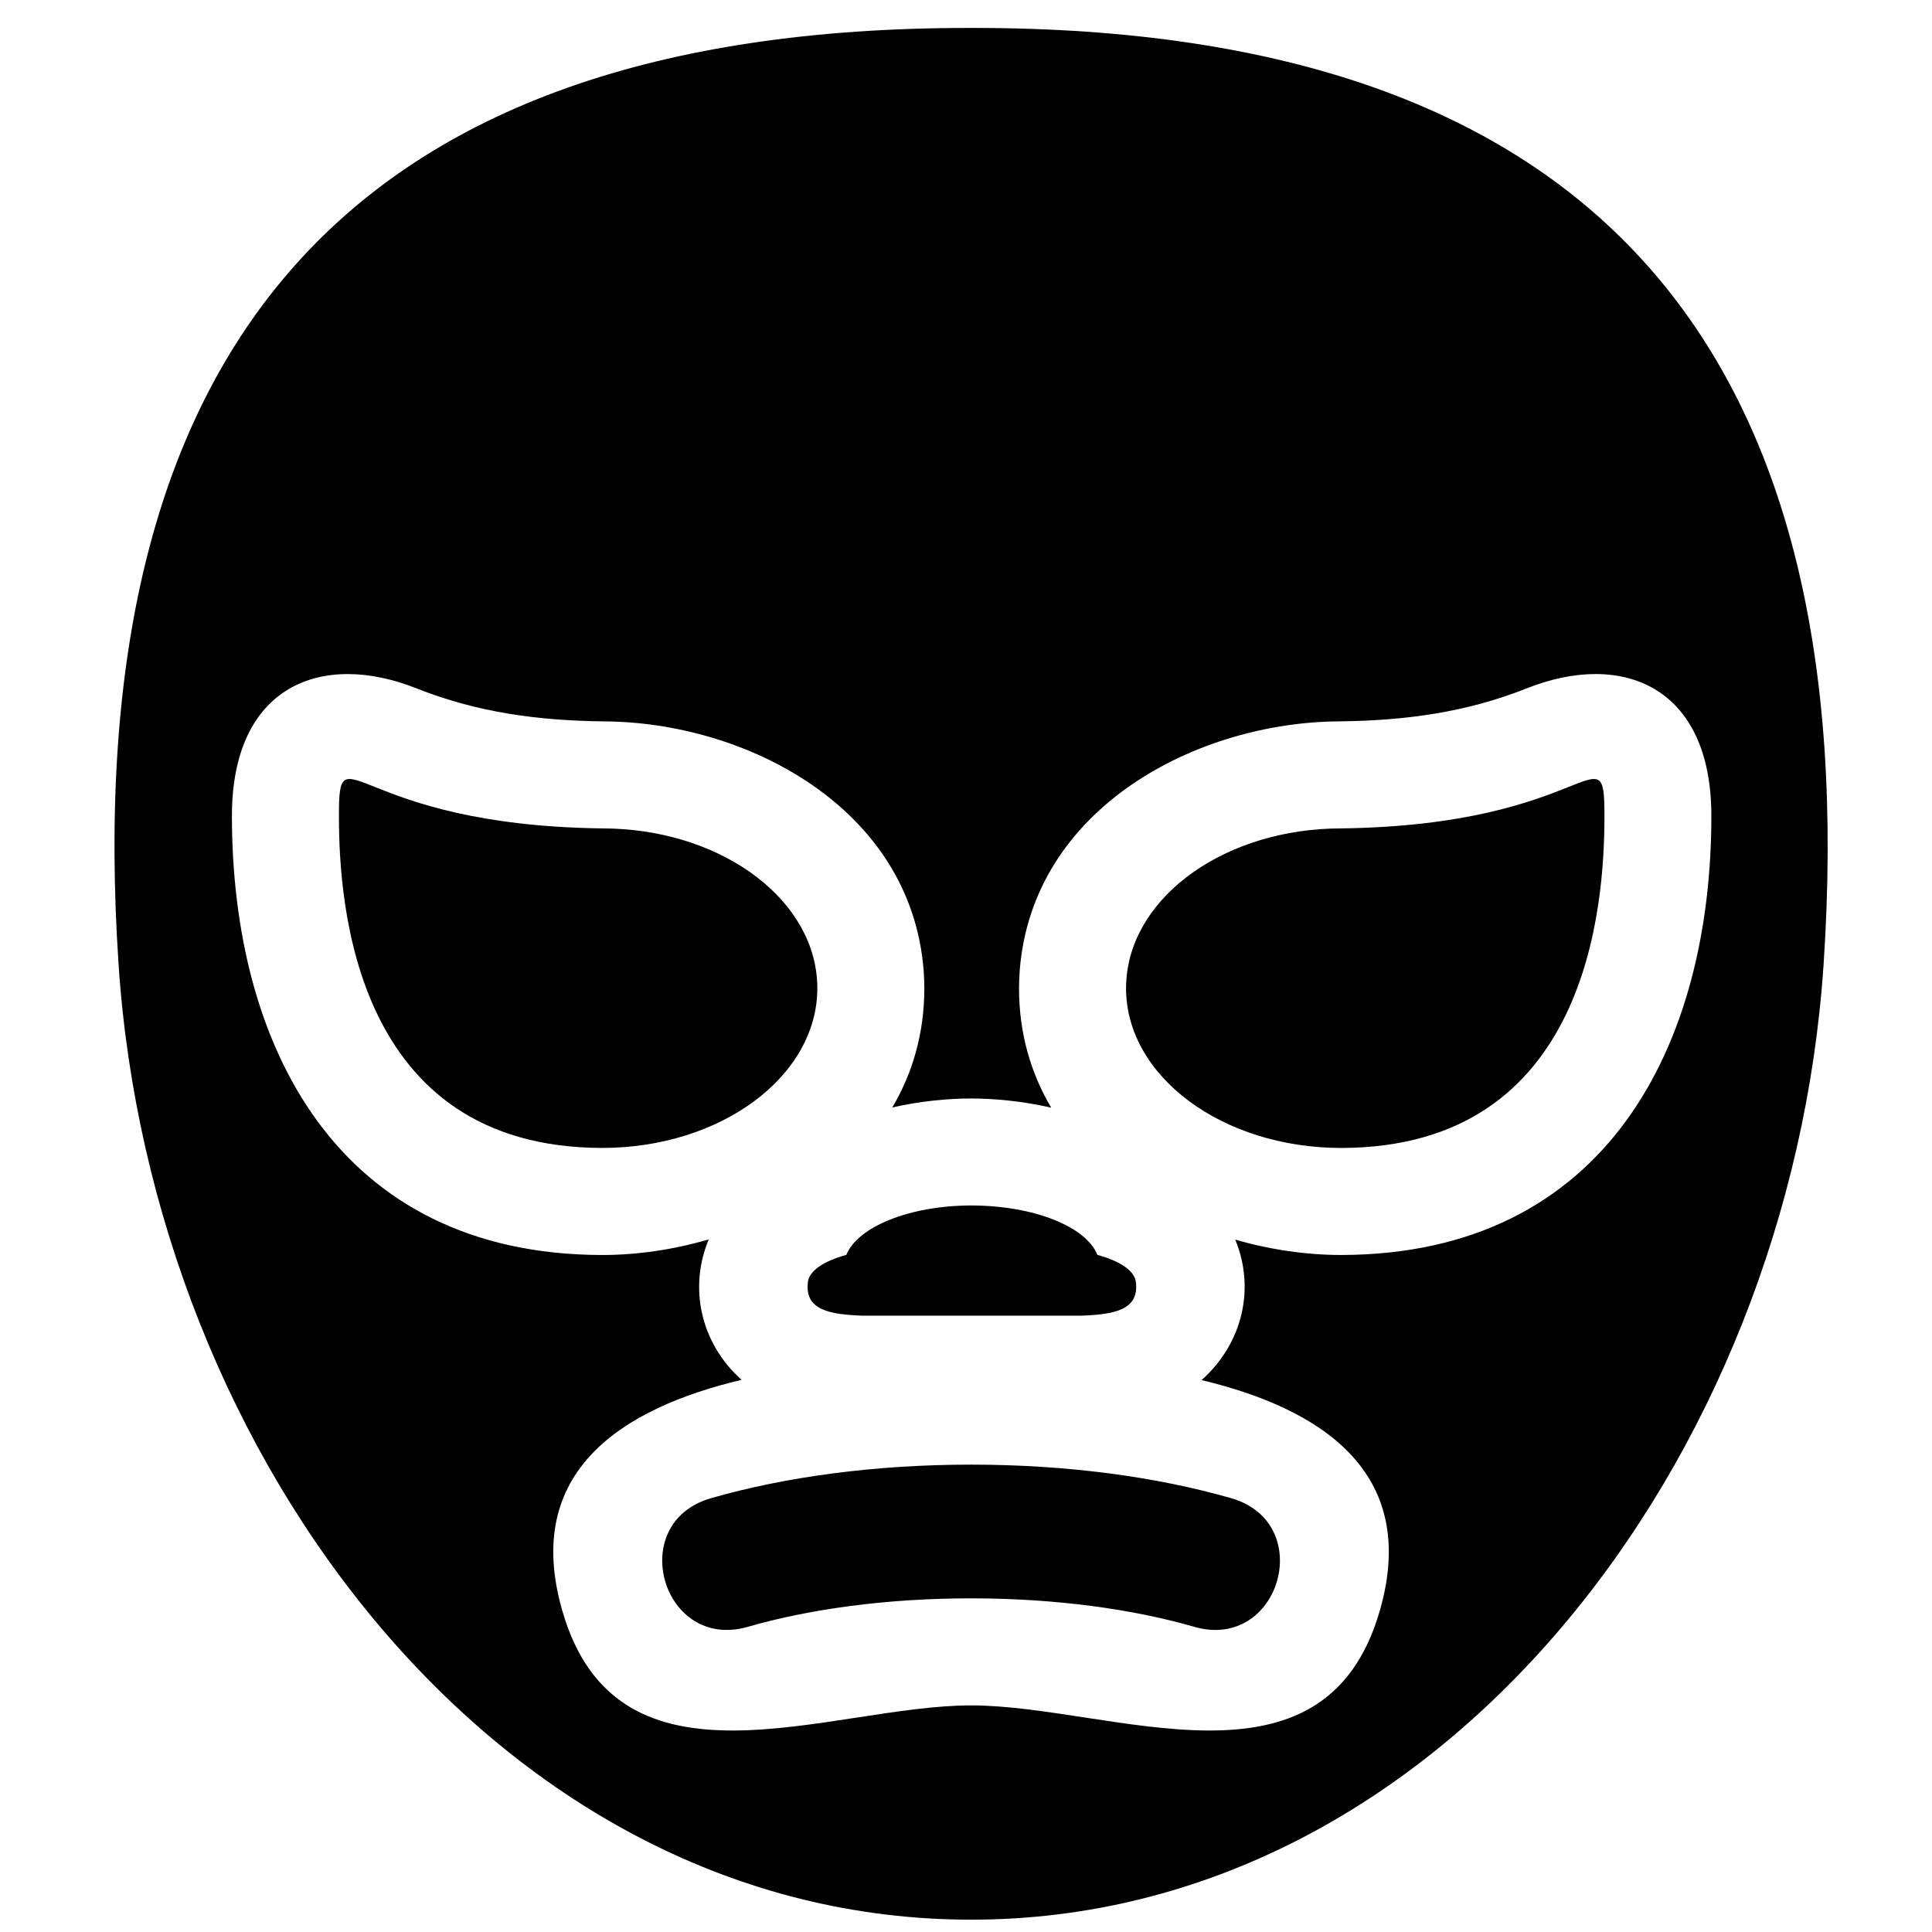 <svg xmlns:x="http://ns.adobe.com/Extensibility/1.0/" xmlns:i="http://ns.adobe.com/AdobeIllustrator/10.0/" xmlns:graph="http://ns.adobe.com/Graphs/1.0/" xmlns="http://www.w3.org/2000/svg" xmlns:xlink="http://www.w3.org/1999/xlink" xmlns:a="http://ns.adobe.com/AdobeSVGViewerExtensions/3.0/" version="1.0" id="Layer_1" x="0px" y="0px" width="100px" height="100px" viewBox="0 0 100 100" enable-background="new 0 0 100 100" xml:space="preserve">
<g>
	<path d="M52.781,50.229c-0.023,0.305-0.036,0.61-0.036,0.919c0,2.354,0.618,4.416,1.665,6.184c-1.541-0.354-3.02-0.473-4.141-0.475   c-1.11,0-2.565,0.117-4.085,0.465c1.044-1.764,1.659-3.824,1.659-6.174c0-0.31-0.012-0.614-0.036-0.919   c-0.657-8.437-9.2-12.862-16.569-12.89c-3.398-0.044-6.524-0.457-9.68-1.71c-4.921-1.955-9.554-0.128-9.554,6.601   c0,11.861,5.418,22.7,19.155,22.729c1.802,0,3.69-0.271,5.524-0.807c-1.033,2.479-0.448,5.34,1.7,7.268   c-6.138,1.456-11.365,4.719-9.279,11.95c2.883,10,13.871,4.901,21.157,4.901c7.285,0,18.274,5.099,21.157-4.901   c2.079-7.211-3.111-10.474-9.225-11.937c2.162-1.927,2.772-4.787,1.742-7.271c1.822,0.527,3.701,0.796,5.49,0.796   c13.737-0.028,19.155-10.867,19.155-22.729c0-6.729-4.633-8.556-9.554-6.601c-3.154,1.253-6.281,1.666-9.68,1.71   C61.982,37.368,53.439,41.793,52.781,50.229L52.781,50.229z M6.139,49.945C4.004,18.146,17.863,1.446,50.122,1.446h0.141h0.141   c32.259,0,46.118,16.7,43.983,48.499c-1.723,25.665-19.834,49.417-44.124,49.417C25.971,99.361,7.861,75.609,6.139,49.945   L6.139,49.945z M43.807,64.952c0.59-1.453,3.261-2.55,6.468-2.558c3.278,0.01,5.939,1.105,6.527,2.558   c1.218,0.333,1.925,0.844,1.991,1.405c0.178,1.461-1.134,1.675-2.811,1.742H44.627c-1.676-0.067-2.987-0.281-2.811-1.742   C41.884,65.796,42.592,65.285,43.807,64.952L43.807,64.952z M36.794,77.548c3.858-1.11,8.512-1.739,13.469-1.739   c4.958,0,9.609,0.629,13.467,1.739c4.436,1.28,2.519,7.935-1.918,6.655c-3.146-0.907-7.143-1.473-11.549-1.473   c-4.407,0-8.403,0.564-11.55,1.473C34.277,85.48,32.359,78.828,36.794,77.548L36.794,77.548z M31.165,42.878   c5.933,0,10.782,3.443,11.12,7.783c0.014,0.161,0.02,0.323,0.02,0.487c0,4.565-4.988,8.269-11.14,8.269   c-12.829-0.022-13.622-12.625-13.622-17.188C17.543,37.661,18.257,42.708,31.165,42.878L31.165,42.878z M69.425,42.878   c12.907-0.17,13.621-5.217,13.621-0.648c0,4.563-0.792,17.165-13.621,17.188c-6.151,0-11.141-3.702-11.141-8.27   c0-0.162,0.006-0.325,0.021-0.486C58.643,46.321,63.492,42.878,69.425,42.878L69.425,42.878z"/>
</g>
</svg>
